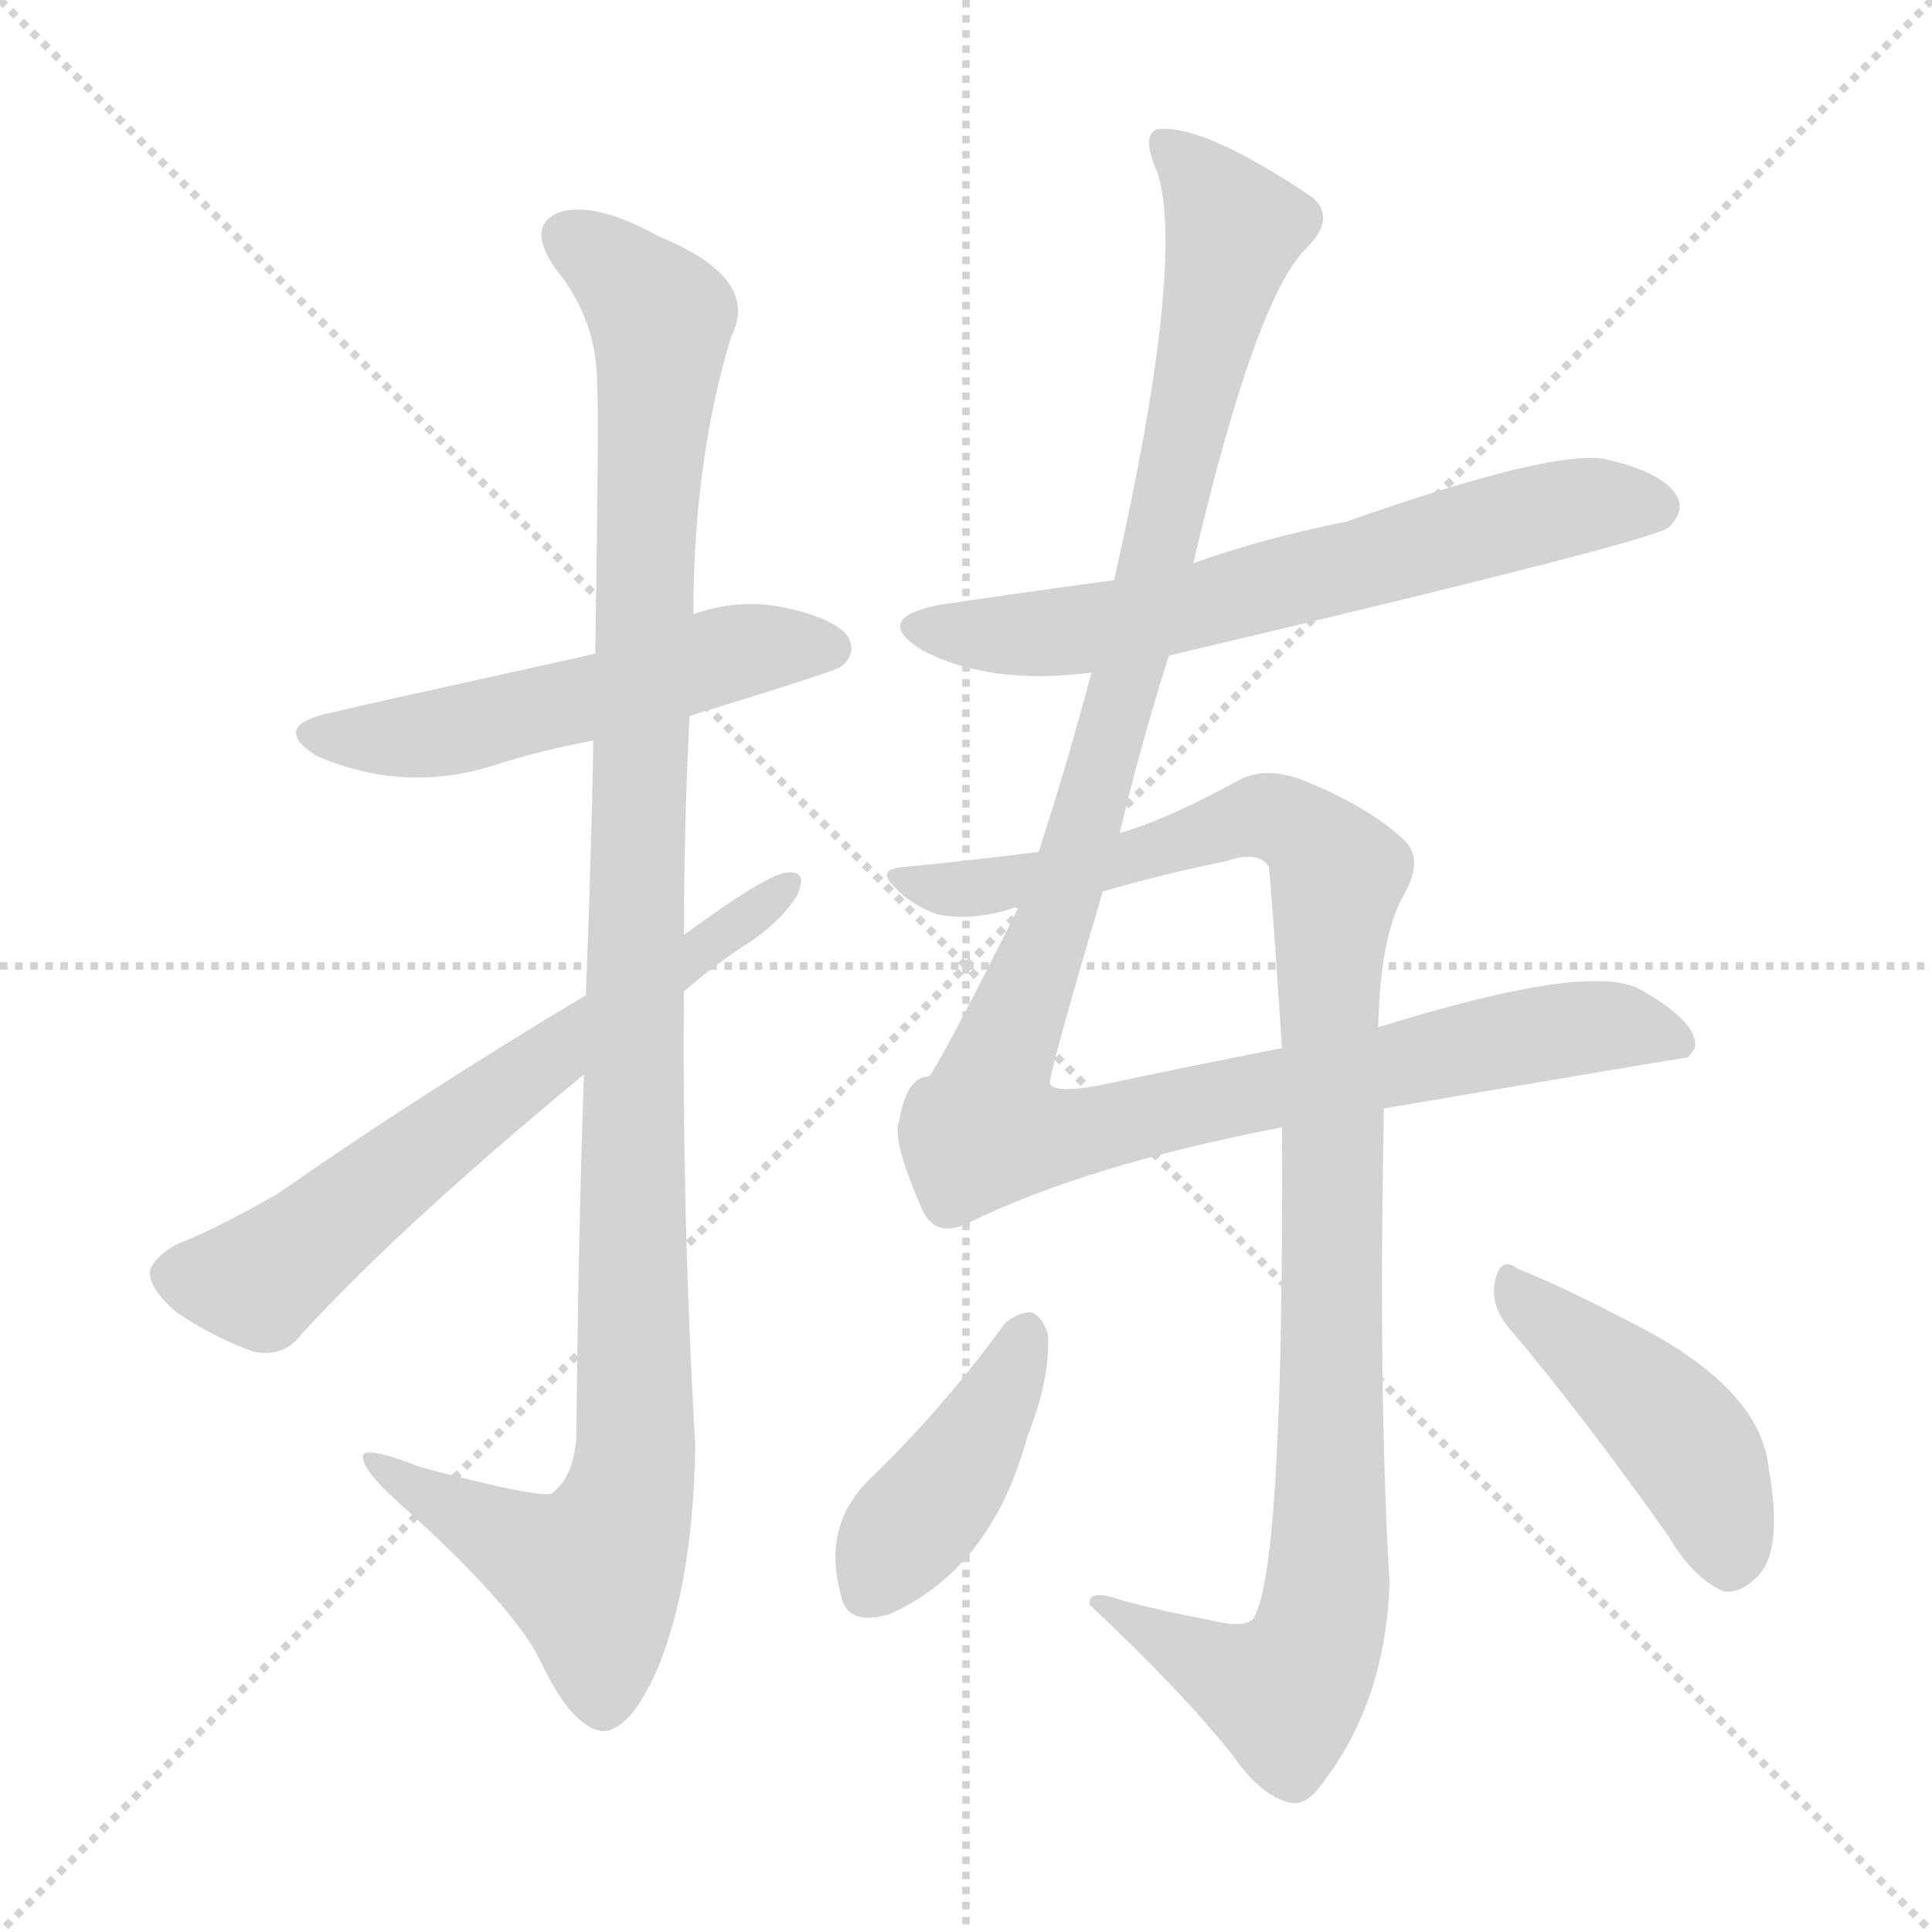 <svg version="1.1" viewBox="0 0 1024 1024" xmlns="http://www.w3.org/2000/svg">
  <g stroke="lightgray" stroke-dasharray="1,1" stroke-width="1" transform="scale(4, 4)">
    <line x1="0" y1="0" x2="256" y2="256"></line>
    <line x1="256" y1="0" x2="0" y2="256"></line>
    <line x1="128" y1="0" x2="128" y2="256"></line>
    <line x1="0" y1="128" x2="256" y2="128"></line>
  </g>
<g transform="scale(1, -1) translate(0, -900)">
   <style type="text/css">
    @keyframes keyframes0 {
      from {
       stroke: blue;
       stroke-dashoffset: 532;
       stroke-width: 128;
       }
       63% {
       animation-timing-function: step-end;
       stroke: blue;
       stroke-dashoffset: 0;
       stroke-width: 128;
       }
       to {
       stroke: black;
       stroke-width: 1024;
       }
       }
       #make-me-a-hanzi-animation-0 {
         animation: keyframes0 0.683s both;
         animation-delay: 0s;
         animation-timing-function: linear;
       }
    @keyframes keyframes1 {
      from {
       stroke: blue;
       stroke-dashoffset: 1122;
       stroke-width: 128;
       }
       79% {
       animation-timing-function: step-end;
       stroke: blue;
       stroke-dashoffset: 0;
       stroke-width: 128;
       }
       to {
       stroke: black;
       stroke-width: 1024;
       }
       }
       #make-me-a-hanzi-animation-1 {
         animation: keyframes1 1.163s both;
         animation-delay: 0.683s;
         animation-timing-function: linear;
       }
    @keyframes keyframes2 {
      from {
       stroke: blue;
       stroke-dashoffset: 652;
       stroke-width: 128;
       }
       68% {
       animation-timing-function: step-end;
       stroke: blue;
       stroke-dashoffset: 0;
       stroke-width: 128;
       }
       to {
       stroke: black;
       stroke-width: 1024;
       }
       }
       #make-me-a-hanzi-animation-2 {
         animation: keyframes2 0.781s both;
         animation-delay: 1.846s;
         animation-timing-function: linear;
       }
    @keyframes keyframes3 {
      from {
       stroke: blue;
       stroke-dashoffset: 651;
       stroke-width: 128;
       }
       68% {
       animation-timing-function: step-end;
       stroke: blue;
       stroke-dashoffset: 0;
       stroke-width: 128;
       }
       to {
       stroke: black;
       stroke-width: 1024;
       }
       }
       #make-me-a-hanzi-animation-3 {
         animation: keyframes3 0.78s both;
         animation-delay: 2.627s;
         animation-timing-function: linear;
       }
    @keyframes keyframes4 {
      from {
       stroke: blue;
       stroke-dashoffset: 1188;
       stroke-width: 128;
       }
       79% {
       animation-timing-function: step-end;
       stroke: blue;
       stroke-dashoffset: 0;
       stroke-width: 128;
       }
       to {
       stroke: black;
       stroke-width: 1024;
       }
       }
       #make-me-a-hanzi-animation-4 {
         animation: keyframes4 1.217s both;
         animation-delay: 3.406s;
         animation-timing-function: linear;
       }
    @keyframes keyframes5 {
      from {
       stroke: blue;
       stroke-dashoffset: 1041;
       stroke-width: 128;
       }
       77% {
       animation-timing-function: step-end;
       stroke: blue;
       stroke-dashoffset: 0;
       stroke-width: 128;
       }
       to {
       stroke: black;
       stroke-width: 1024;
       }
       }
       #make-me-a-hanzi-animation-5 {
         animation: keyframes5 1.097s both;
         animation-delay: 4.623s;
         animation-timing-function: linear;
       }
    @keyframes keyframes6 {
      from {
       stroke: blue;
       stroke-dashoffset: 414;
       stroke-width: 128;
       }
       57% {
       animation-timing-function: step-end;
       stroke: blue;
       stroke-dashoffset: 0;
       stroke-width: 128;
       }
       to {
       stroke: black;
       stroke-width: 1024;
       }
       }
       #make-me-a-hanzi-animation-6 {
         animation: keyframes6 0.587s both;
         animation-delay: 5.72s;
         animation-timing-function: linear;
       }
    @keyframes keyframes7 {
      from {
       stroke: blue;
       stroke-dashoffset: 445;
       stroke-width: 128;
       }
       59% {
       animation-timing-function: step-end;
       stroke: blue;
       stroke-dashoffset: 0;
       stroke-width: 128;
       }
       to {
       stroke: black;
       stroke-width: 1024;
       }
       }
       #make-me-a-hanzi-animation-7 {
         animation: keyframes7 0.612s both;
         animation-delay: 6.307s;
         animation-timing-function: linear;
       }
</style>
<path d="M 365.5 520.5 Q 443.5 544.5 445.5 546.5 Q 454.5 553.5 449.5 562.5 Q 442.5 572.5 413.5 578.5 Q 389.5 582.5 367.5 574.5 L 315.5 553.5 Q 188.5 525.5 176.5 522.5 Q 142.5 515.5 167.5 499.5 Q 215.5 478.5 265.5 495.5 Q 287.5 502.5 314.5 507.5 L 365.5 520.5 Z" fill="lightgray"></path> 
<path d="M 309.5 330.5 Q 306.5 245.5 305.5 139.5 Q 304.5 117.5 292.5 108.5 Q 286.5 105.5 222.5 122.5 Q 189.5 135.5 192.5 126.5 Q 193.5 119.5 212.5 102.5 Q 272.5 48.5 286.5 19.5 Q 302.5 -14.5 318.5 -17.5 Q 333.5 -18.5 348.5 15.5 Q 367.5 61.5 368.5 134.5 Q 361.5 254.5 362.5 374.5 L 362.5 404.5 Q 362.5 462.5 365.5 520.5 L 367.5 574.5 Q 367.5 655.5 387.5 721.5 Q 403.5 752.5 349.5 774.5 Q 315.5 793.5 296.5 787.5 Q 278.5 780.5 294.5 757.5 Q 316.5 730.5 316.5 696.5 Q 317.5 680.5 315.5 553.5 L 314.5 507.5 Q 313.5 449.5 310.5 372.5 L 309.5 330.5 Z" fill="lightgray"></path> 
<path d="M 310.5 372.5 Q 223.5 320.5 147.5 267.5 Q 114.5 248.5 93.5 240.5 Q 81.5 233.5 79.5 226.5 Q 78.5 217.5 93.5 204.5 Q 112.5 191.5 134.5 183.5 Q 150.5 180.5 159.5 192.5 Q 211.5 249.5 309.5 330.5 L 362.5 374.5 Q 377.5 387.5 392.5 397.5 Q 413.5 410.5 422.5 425.5 Q 428.5 438.5 417.5 437.5 Q 407.5 437.5 362.5 404.5 L 310.5 372.5 Z" fill="lightgray"></path> 
<path d="M 619.5 552.5 Q 877.5 613.5 884.5 620.5 Q 893.5 629.5 888.5 637.5 Q 881.5 649.5 851.5 656.5 Q 824.5 662.5 713.5 623.5 Q 668.5 614.5 632.5 601.5 L 590.5 592.5 Q 545.5 586.5 498.5 579.5 Q 461.5 572.5 488.5 555.5 Q 524.5 536.5 578.5 543.5 L 619.5 552.5 Z" fill="lightgray"></path> 
<path d="M 539.5 418.5 Q 500.5 340.5 492.5 329.5 Q 480.5 329.5 476.5 305.5 Q 472.5 296.5 488.5 259.5 Q 495.5 243.5 512.5 251.5 Q 575.5 282.5 679.5 302.5 L 733.5 312.5 Q 892.5 339.5 894.5 339.5 Q 897.5 342.5 898.5 345.5 Q 899.5 358.5 869.5 375.5 Q 842.5 390.5 730.5 355.5 L 679.5 344.5 Q 633.5 335.5 581.5 324.5 Q 559.5 320.5 556.5 325.5 Q 555.5 329.5 584.5 427.5 L 593.5 458.5 Q 603.5 501.5 619.5 552.5 L 632.5 601.5 Q 665.5 742.5 692.5 768.5 Q 708.5 784.5 695.5 795.5 Q 637.5 834.5 613.5 831.5 Q 604.5 828.5 613.5 808.5 Q 628.5 760.5 590.5 592.5 L 578.5 543.5 Q 565.5 494.5 550.5 448.5 L 539.5 418.5 Z" fill="lightgray"></path> 
<path d="M 679.5 302.5 Q 680.5 68.5 664.5 42.5 Q 660.5 36.5 640.5 41.5 Q 618.5 45.5 595.5 51.5 Q 576.5 58.5 577.5 49.5 Q 626.5 3.5 653.5 -30.5 Q 666.5 -49.5 680.5 -54.5 Q 689.5 -58.5 697.5 -49.5 Q 734.5 -4.5 736.5 61.5 Q 730.5 160.5 733.5 312.5 L 730.5 355.5 Q 731.5 404.5 744.5 426.5 Q 754.5 444.5 744.5 454.5 Q 725.5 472.5 690.5 486.5 Q 672.5 493.5 658.5 487.5 Q 618.5 465.5 593.5 458.5 L 550.5 448.5 Q 519.5 444.5 479.5 440.5 Q 464.5 439.5 473.5 430.5 Q 482.5 420.5 496.5 415.5 Q 514.5 411.5 536.5 418.5 Q 537.5 419.5 539.5 418.5 L 584.5 427.5 Q 615.5 436.5 649.5 443.5 Q 667.5 449.5 672.5 440.5 Q 673.5 434.5 679.5 344.5 L 679.5 302.5 Z" fill="lightgray"></path> 
<path d="M 532.5 198.5 Q 501.5 155.5 462.5 117.5 Q 435.5 92.5 445.5 55.5 Q 448.5 37.5 471.5 44.5 Q 525.5 68.5 544.5 138.5 Q 556.5 168.5 555.5 192.5 Q 552.5 202.5 546.5 204.5 Q 539.5 204.5 532.5 198.5 Z" fill="lightgray"></path> 
<path d="M 799.5 196.5 Q 838.5 150.5 884.5 85.5 Q 897.5 63.5 913.5 56.5 Q 922.5 55.5 930.5 63.5 Q 945.5 76.5 937.5 121.5 Q 933.5 163.5 867.5 197.5 Q 827.5 218.5 804.5 227.5 Q 795.5 234.5 792.5 221.5 Q 789.5 208.5 799.5 196.5 Z" fill="lightgray"></path> 
      <clipPath id="make-me-a-hanzi-clip-0">
      <path d="M 365.5 520.5 Q 443.5 544.5 445.5 546.5 Q 454.5 553.5 449.5 562.5 Q 442.5 572.5 413.5 578.5 Q 389.5 582.5 367.5 574.5 L 315.5 553.5 Q 188.5 525.5 176.5 522.5 Q 142.5 515.5 167.5 499.5 Q 215.5 478.5 265.5 495.5 Q 287.5 502.5 314.5 507.5 L 365.5 520.5 Z" fill="lightgray"></path>
      </clipPath>
      <path clip-path="url(#make-me-a-hanzi-clip-0)" d="M 169.5 511.5 L 228.5 510.5 L 403.5 557.5 L 439.5 556.5 " fill="none" id="make-me-a-hanzi-animation-0" stroke-dasharray="404 808" stroke-linecap="round"></path>

      <clipPath id="make-me-a-hanzi-clip-1">
      <path d="M 309.5 330.5 Q 306.5 245.5 305.5 139.5 Q 304.5 117.5 292.5 108.5 Q 286.5 105.5 222.5 122.5 Q 189.5 135.5 192.5 126.5 Q 193.5 119.5 212.5 102.5 Q 272.5 48.5 286.5 19.5 Q 302.5 -14.5 318.5 -17.5 Q 333.5 -18.5 348.5 15.5 Q 367.5 61.5 368.5 134.5 Q 361.5 254.5 362.5 374.5 L 362.5 404.5 Q 362.5 462.5 365.5 520.5 L 367.5 574.5 Q 367.5 655.5 387.5 721.5 Q 403.5 752.5 349.5 774.5 Q 315.5 793.5 296.5 787.5 Q 278.5 780.5 294.5 757.5 Q 316.5 730.5 316.5 696.5 Q 317.5 680.5 315.5 553.5 L 314.5 507.5 Q 313.5 449.5 310.5 372.5 L 309.5 330.5 Z" fill="lightgray"></path>
      </clipPath>
      <path clip-path="url(#make-me-a-hanzi-clip-1)" d="M 303.5 771.5 L 319.5 763.5 L 350.5 731.5 L 339.5 566.5 L 333.5 107.5 L 313.5 65.5 L 211.5 115.5 L 209.5 123.5 L 198.5 123.5 " fill="none" id="make-me-a-hanzi-animation-1" stroke-dasharray="994 1988" stroke-linecap="round"></path>

      <clipPath id="make-me-a-hanzi-clip-2">
      <path d="M 310.5 372.5 Q 223.5 320.5 147.5 267.5 Q 114.5 248.5 93.5 240.5 Q 81.5 233.5 79.5 226.5 Q 78.5 217.5 93.5 204.5 Q 112.5 191.5 134.5 183.5 Q 150.5 180.5 159.5 192.5 Q 211.5 249.5 309.5 330.5 L 362.5 374.5 Q 377.5 387.5 392.5 397.5 Q 413.5 410.5 422.5 425.5 Q 428.5 438.5 417.5 437.5 Q 407.5 437.5 362.5 404.5 L 310.5 372.5 Z" fill="lightgray"></path>
      </clipPath>
      <path clip-path="url(#make-me-a-hanzi-clip-2)" d="M 90.5 224.5 L 137.5 221.5 L 416.5 430.5 " fill="none" id="make-me-a-hanzi-animation-2" stroke-dasharray="524 1048" stroke-linecap="round"></path>

      <clipPath id="make-me-a-hanzi-clip-3">
      <path d="M 619.5 552.5 Q 877.5 613.5 884.5 620.5 Q 893.5 629.5 888.5 637.5 Q 881.5 649.5 851.5 656.5 Q 824.5 662.5 713.5 623.5 Q 668.5 614.5 632.5 601.5 L 590.5 592.5 Q 545.5 586.5 498.5 579.5 Q 461.5 572.5 488.5 555.5 Q 524.5 536.5 578.5 543.5 L 619.5 552.5 Z" fill="lightgray"></path>
      </clipPath>
      <path clip-path="url(#make-me-a-hanzi-clip-3)" d="M 490.5 568.5 L 552.5 563.5 L 594.5 569.5 L 822.5 629.5 L 877.5 631.5 " fill="none" id="make-me-a-hanzi-animation-3" stroke-dasharray="523 1046" stroke-linecap="round"></path>

      <clipPath id="make-me-a-hanzi-clip-4">
      <path d="M 539.5 418.5 Q 500.5 340.5 492.5 329.5 Q 480.5 329.5 476.5 305.5 Q 472.5 296.5 488.5 259.5 Q 495.5 243.5 512.5 251.5 Q 575.5 282.5 679.5 302.5 L 733.5 312.5 Q 892.5 339.5 894.5 339.5 Q 897.5 342.5 898.5 345.5 Q 899.5 358.5 869.5 375.5 Q 842.5 390.5 730.5 355.5 L 679.5 344.5 Q 633.5 335.5 581.5 324.5 Q 559.5 320.5 556.5 325.5 Q 555.5 329.5 584.5 427.5 L 593.5 458.5 Q 603.5 501.5 619.5 552.5 L 632.5 601.5 Q 665.5 742.5 692.5 768.5 Q 708.5 784.5 695.5 795.5 Q 637.5 834.5 613.5 831.5 Q 604.5 828.5 613.5 808.5 Q 628.5 760.5 590.5 592.5 L 578.5 543.5 Q 565.5 494.5 550.5 448.5 L 539.5 418.5 Z" fill="lightgray"></path>
      </clipPath>
      <path clip-path="url(#make-me-a-hanzi-clip-4)" d="M 617.5 823.5 L 642.5 798.5 L 653.5 777.5 L 600.5 550.5 L 562.5 418.5 L 524.5 321.5 L 522.5 301.5 L 563.5 297.5 L 837.5 355.5 L 868.5 355.5 L 892.5 344.5 " fill="none" id="make-me-a-hanzi-animation-4" stroke-dasharray="1060 2120" stroke-linecap="round"></path>

      <clipPath id="make-me-a-hanzi-clip-5">
      <path d="M 679.5 302.5 Q 680.5 68.5 664.5 42.5 Q 660.5 36.5 640.5 41.5 Q 618.5 45.5 595.5 51.5 Q 576.5 58.5 577.5 49.5 Q 626.5 3.5 653.5 -30.5 Q 666.5 -49.5 680.5 -54.5 Q 689.5 -58.5 697.5 -49.5 Q 734.5 -4.5 736.5 61.5 Q 730.5 160.5 733.5 312.5 L 730.5 355.5 Q 731.5 404.5 744.5 426.5 Q 754.5 444.5 744.5 454.5 Q 725.5 472.5 690.5 486.5 Q 672.5 493.5 658.5 487.5 Q 618.5 465.5 593.5 458.5 L 550.5 448.5 Q 519.5 444.5 479.5 440.5 Q 464.5 439.5 473.5 430.5 Q 482.5 420.5 496.5 415.5 Q 514.5 411.5 536.5 418.5 Q 537.5 419.5 539.5 418.5 L 584.5 427.5 Q 615.5 436.5 649.5 443.5 Q 667.5 449.5 672.5 440.5 Q 673.5 434.5 679.5 344.5 L 679.5 302.5 Z" fill="lightgray"></path>
      </clipPath>
      <path clip-path="url(#make-me-a-hanzi-clip-5)" d="M 483.5 431.5 L 526.5 429.5 L 672.5 467.5 L 700.5 450.5 L 709.5 436.5 L 703.5 380.5 L 704.5 77.5 L 697.5 28.5 L 680.5 3.5 L 650.5 12.5 L 587.5 46.5 " fill="none" id="make-me-a-hanzi-animation-5" stroke-dasharray="913 1826" stroke-linecap="round"></path>

      <clipPath id="make-me-a-hanzi-clip-6">
      <path d="M 532.5 198.5 Q 501.5 155.5 462.5 117.5 Q 435.5 92.5 445.5 55.5 Q 448.5 37.5 471.5 44.5 Q 525.5 68.5 544.5 138.5 Q 556.5 168.5 555.5 192.5 Q 552.5 202.5 546.5 204.5 Q 539.5 204.5 532.5 198.5 Z" fill="lightgray"></path>
      </clipPath>
      <path clip-path="url(#make-me-a-hanzi-clip-6)" d="M 543.5 192.5 L 517.5 137.5 L 461.5 58.5 " fill="none" id="make-me-a-hanzi-animation-6" stroke-dasharray="286 572" stroke-linecap="round"></path>

      <clipPath id="make-me-a-hanzi-clip-7">
      <path d="M 799.5 196.5 Q 838.5 150.5 884.5 85.5 Q 897.5 63.5 913.5 56.5 Q 922.5 55.5 930.5 63.5 Q 945.5 76.5 937.5 121.5 Q 933.5 163.5 867.5 197.5 Q 827.5 218.5 804.5 227.5 Q 795.5 234.5 792.5 221.5 Q 789.5 208.5 799.5 196.5 Z" fill="lightgray"></path>
      </clipPath>
      <path clip-path="url(#make-me-a-hanzi-clip-7)" d="M 803.5 215.5 L 891.5 137.5 L 908.5 107.5 L 915.5 71.5 " fill="none" id="make-me-a-hanzi-animation-7" stroke-dasharray="317 634" stroke-linecap="round"></path>

</g>
</svg>
